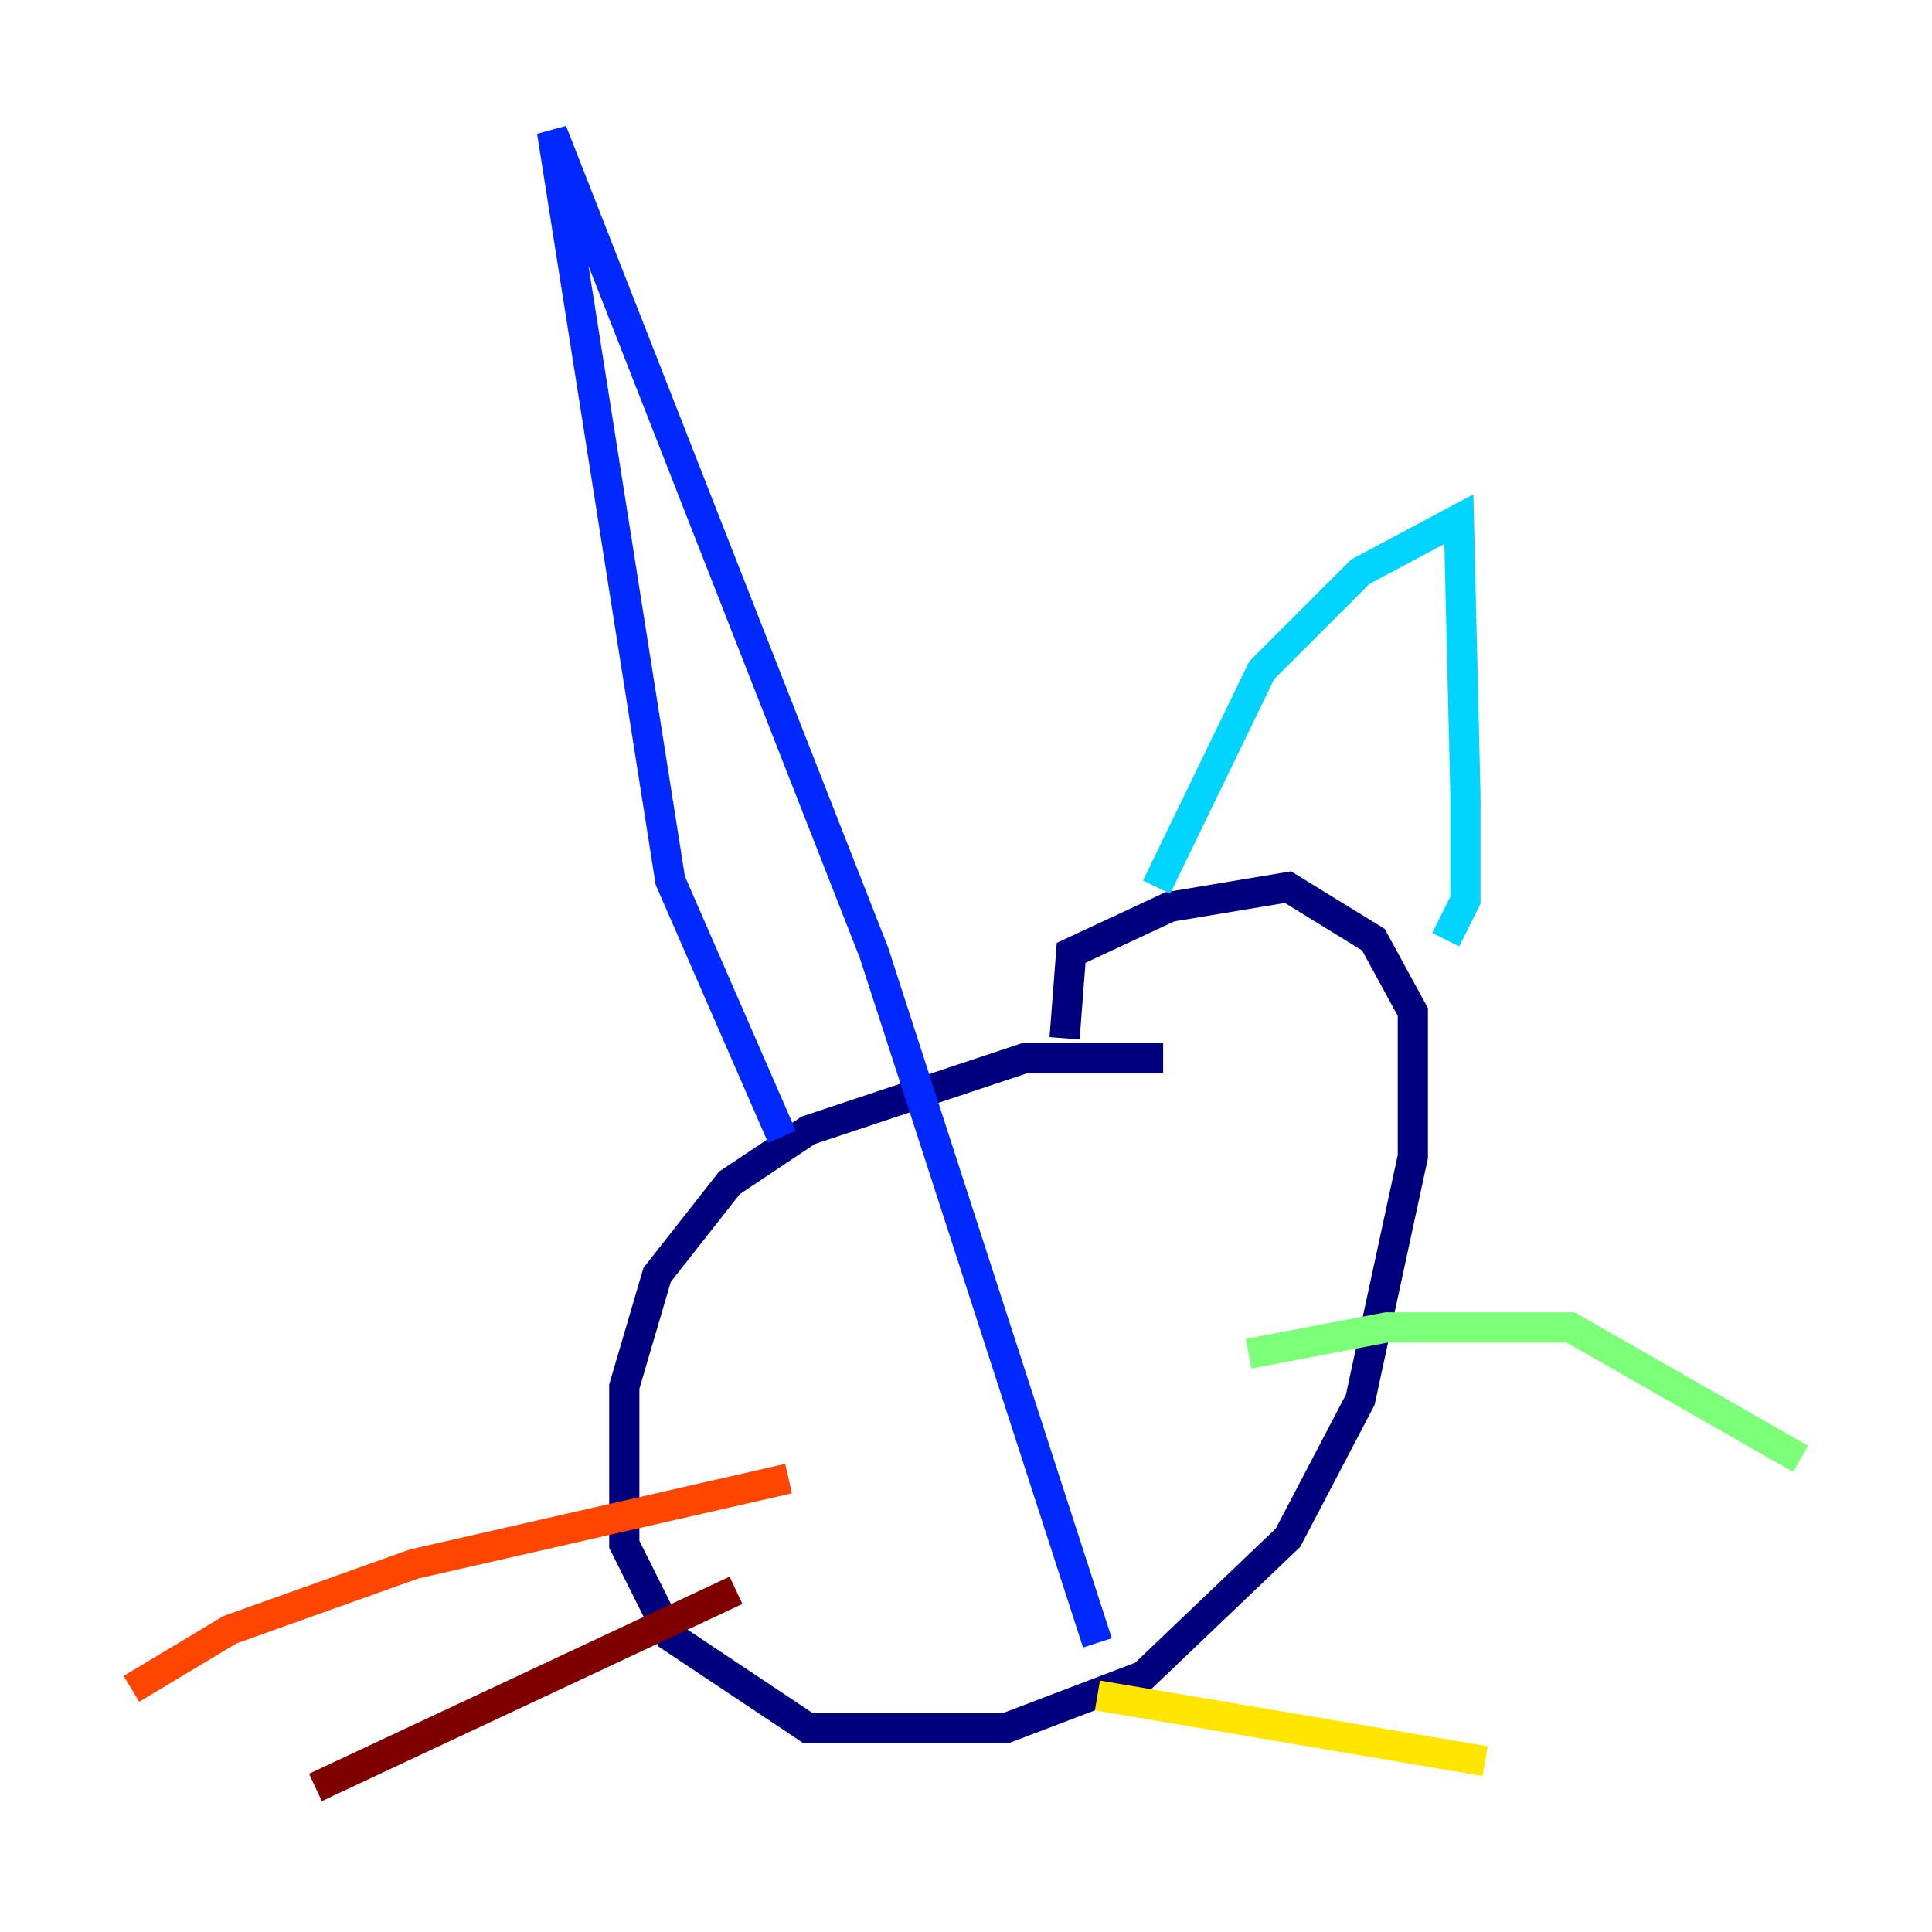 <?xml version="1.0" encoding="utf-8" ?>
<svg baseProfile="tiny" height="128" version="1.2" viewBox="0,0,128,128" width="128" xmlns="http://www.w3.org/2000/svg" xmlns:ev="http://www.w3.org/2001/xml-events" xmlns:xlink="http://www.w3.org/1999/xlink"><defs /><polyline fill="none" points="77.061,70.095 67.918,70.095 53.551,74.884 48.327,78.367 43.537,84.463 41.361,91.864 41.361,102.313 44.408,108.408 53.551,114.503 66.612,114.503 75.755,111.02 85.333,101.878 90.122,92.735 93.605,76.626 93.605,67.048 90.993,62.258 85.333,58.776 77.497,60.082 70.966,63.129 70.531,68.789" stroke="#00007f" stroke-width="2" /><polyline fill="none" points="51.809,75.32 44.408,58.34 36.571,8.707 57.905,63.129 72.707,108.844" stroke="#0028ff" stroke-width="2" /><polyline fill="none" points="76.626,58.776 83.592,44.408 90.122,37.878 96.653,34.395 97.088,52.68 97.088,59.646 95.782,62.258" stroke="#00d4ff" stroke-width="2" /><polyline fill="none" points="82.721,89.687 91.864,87.946 104.054,87.946 119.293,96.653" stroke="#7cff79" stroke-width="2" /><polyline fill="none" points="72.707,112.326 98.395,116.68" stroke="#ffe500" stroke-width="2" /><polyline fill="none" points="52.245,97.959 27.429,103.619 15.238,107.973 8.707,111.891" stroke="#ff4600" stroke-width="2" /><polyline fill="none" points="48.762,105.361 20.898,118.422" stroke="#7f0000" stroke-width="2" /></svg>